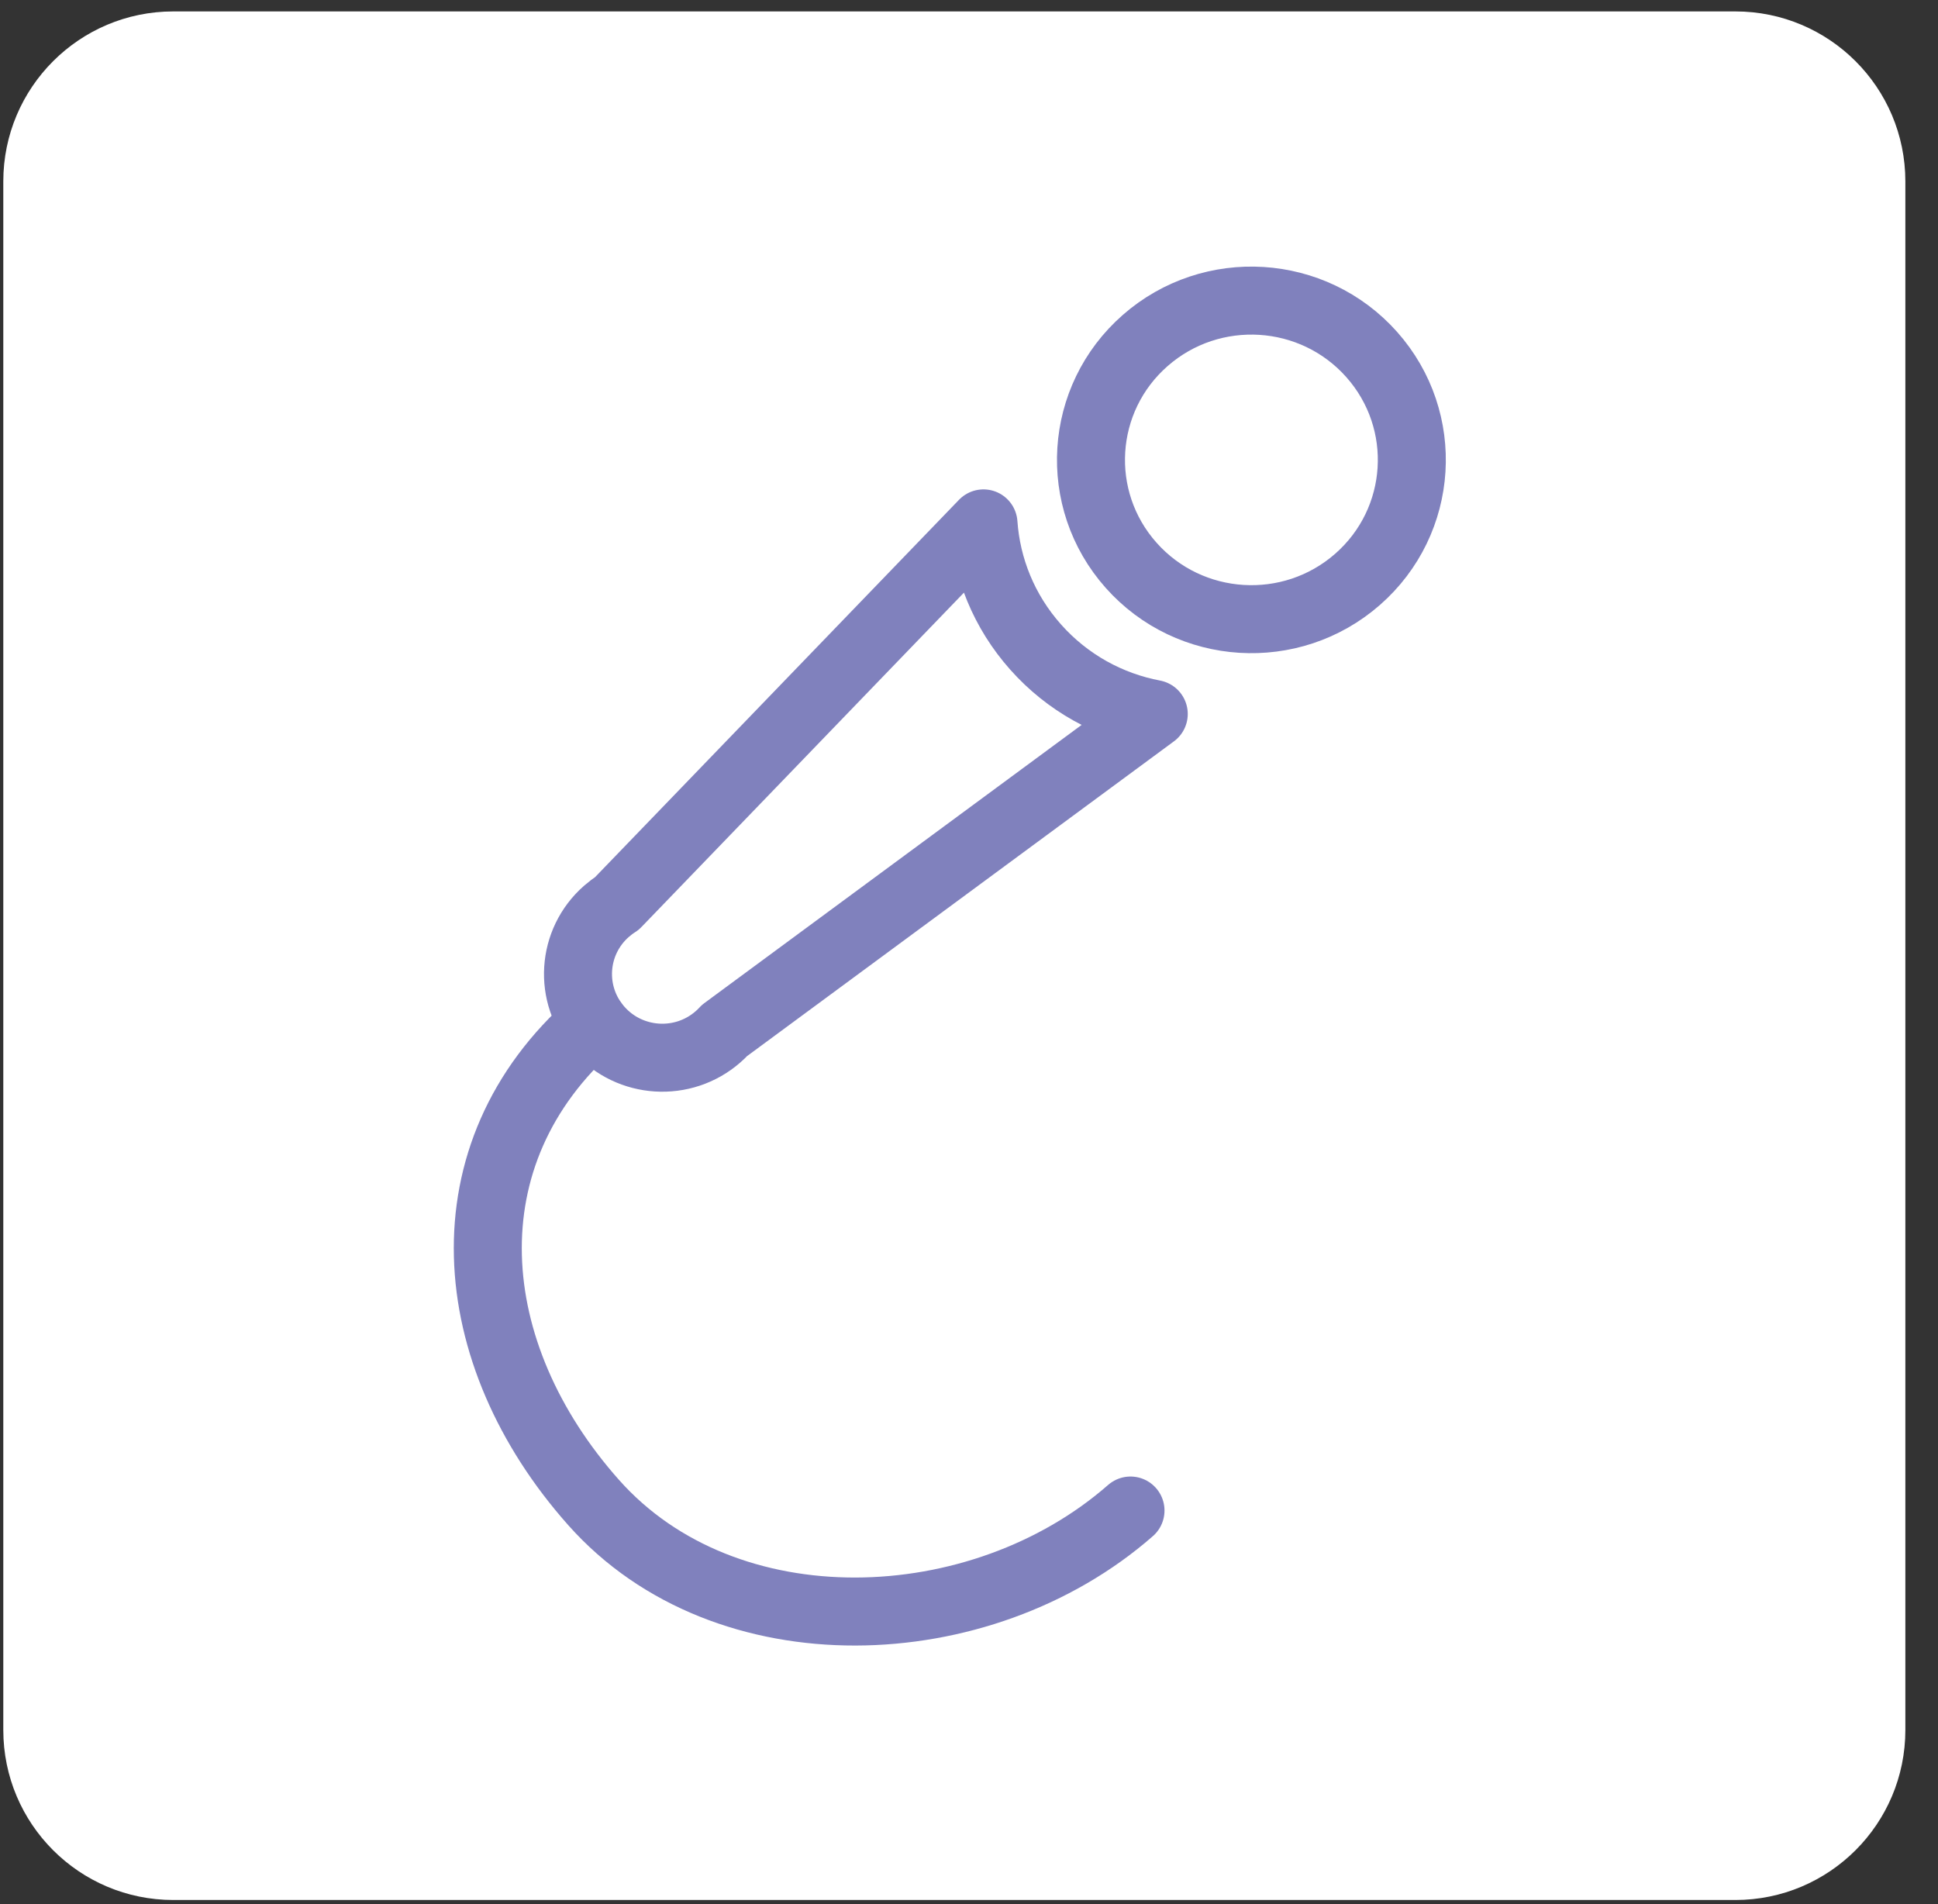 <svg width="57" height="56" viewBox="0 0 57 56" fill="none" xmlns="http://www.w3.org/2000/svg">
<rect x="0" y="0" width="57" height="56" fill="#333333" stroke="none"/>
<path d="M51.04 0.336H5.097C2.336 0.336 0.097 2.574 0.097 5.336V50.879C0.097 53.641 2.336 55.879 5.097 55.879H51.04C53.801 55.879 56.04 53.641 56.04 50.879V5.336C56.04 2.574 53.801 0.336 51.04 0.336Z" fill="white"/>
<path d="M33.268 16.625C34.992 18.565 37.974 18.75 39.928 17.039C41.882 15.327 42.068 12.367 40.344 10.426C38.62 8.486 35.639 8.301 33.684 10.013C31.73 11.724 31.544 14.685 33.268 16.625Z" stroke="#8081BD" stroke-width="2" stroke-miterlimit="22.926" stroke-linecap="round" stroke-linejoin="round"/>
<path fill-rule="evenodd" clip-rule="evenodd" d="M33.934 20.998L21.31 30.306C21.25 30.371 21.187 30.433 21.119 30.492C20.093 31.391 18.526 31.294 17.62 30.274C16.714 29.255 16.812 27.699 17.839 26.8C17.937 26.715 18.039 26.638 18.145 26.571L28.926 15.393C29.017 16.693 29.523 17.976 30.459 19.029C31.402 20.091 32.634 20.752 33.934 20.998Z" stroke="#8081BD" stroke-width="2" stroke-miterlimit="22.926" stroke-linecap="round" stroke-linejoin="round"/>
<path d="M33.25 44.425C28.844 48.285 21.347 48.565 17.46 44.19C13.572 39.815 13.054 33.942 17.46 30.082" stroke="#8081BD" stroke-width="2" stroke-miterlimit="22.926" stroke-linecap="round" stroke-linejoin="round"/>
</svg>
